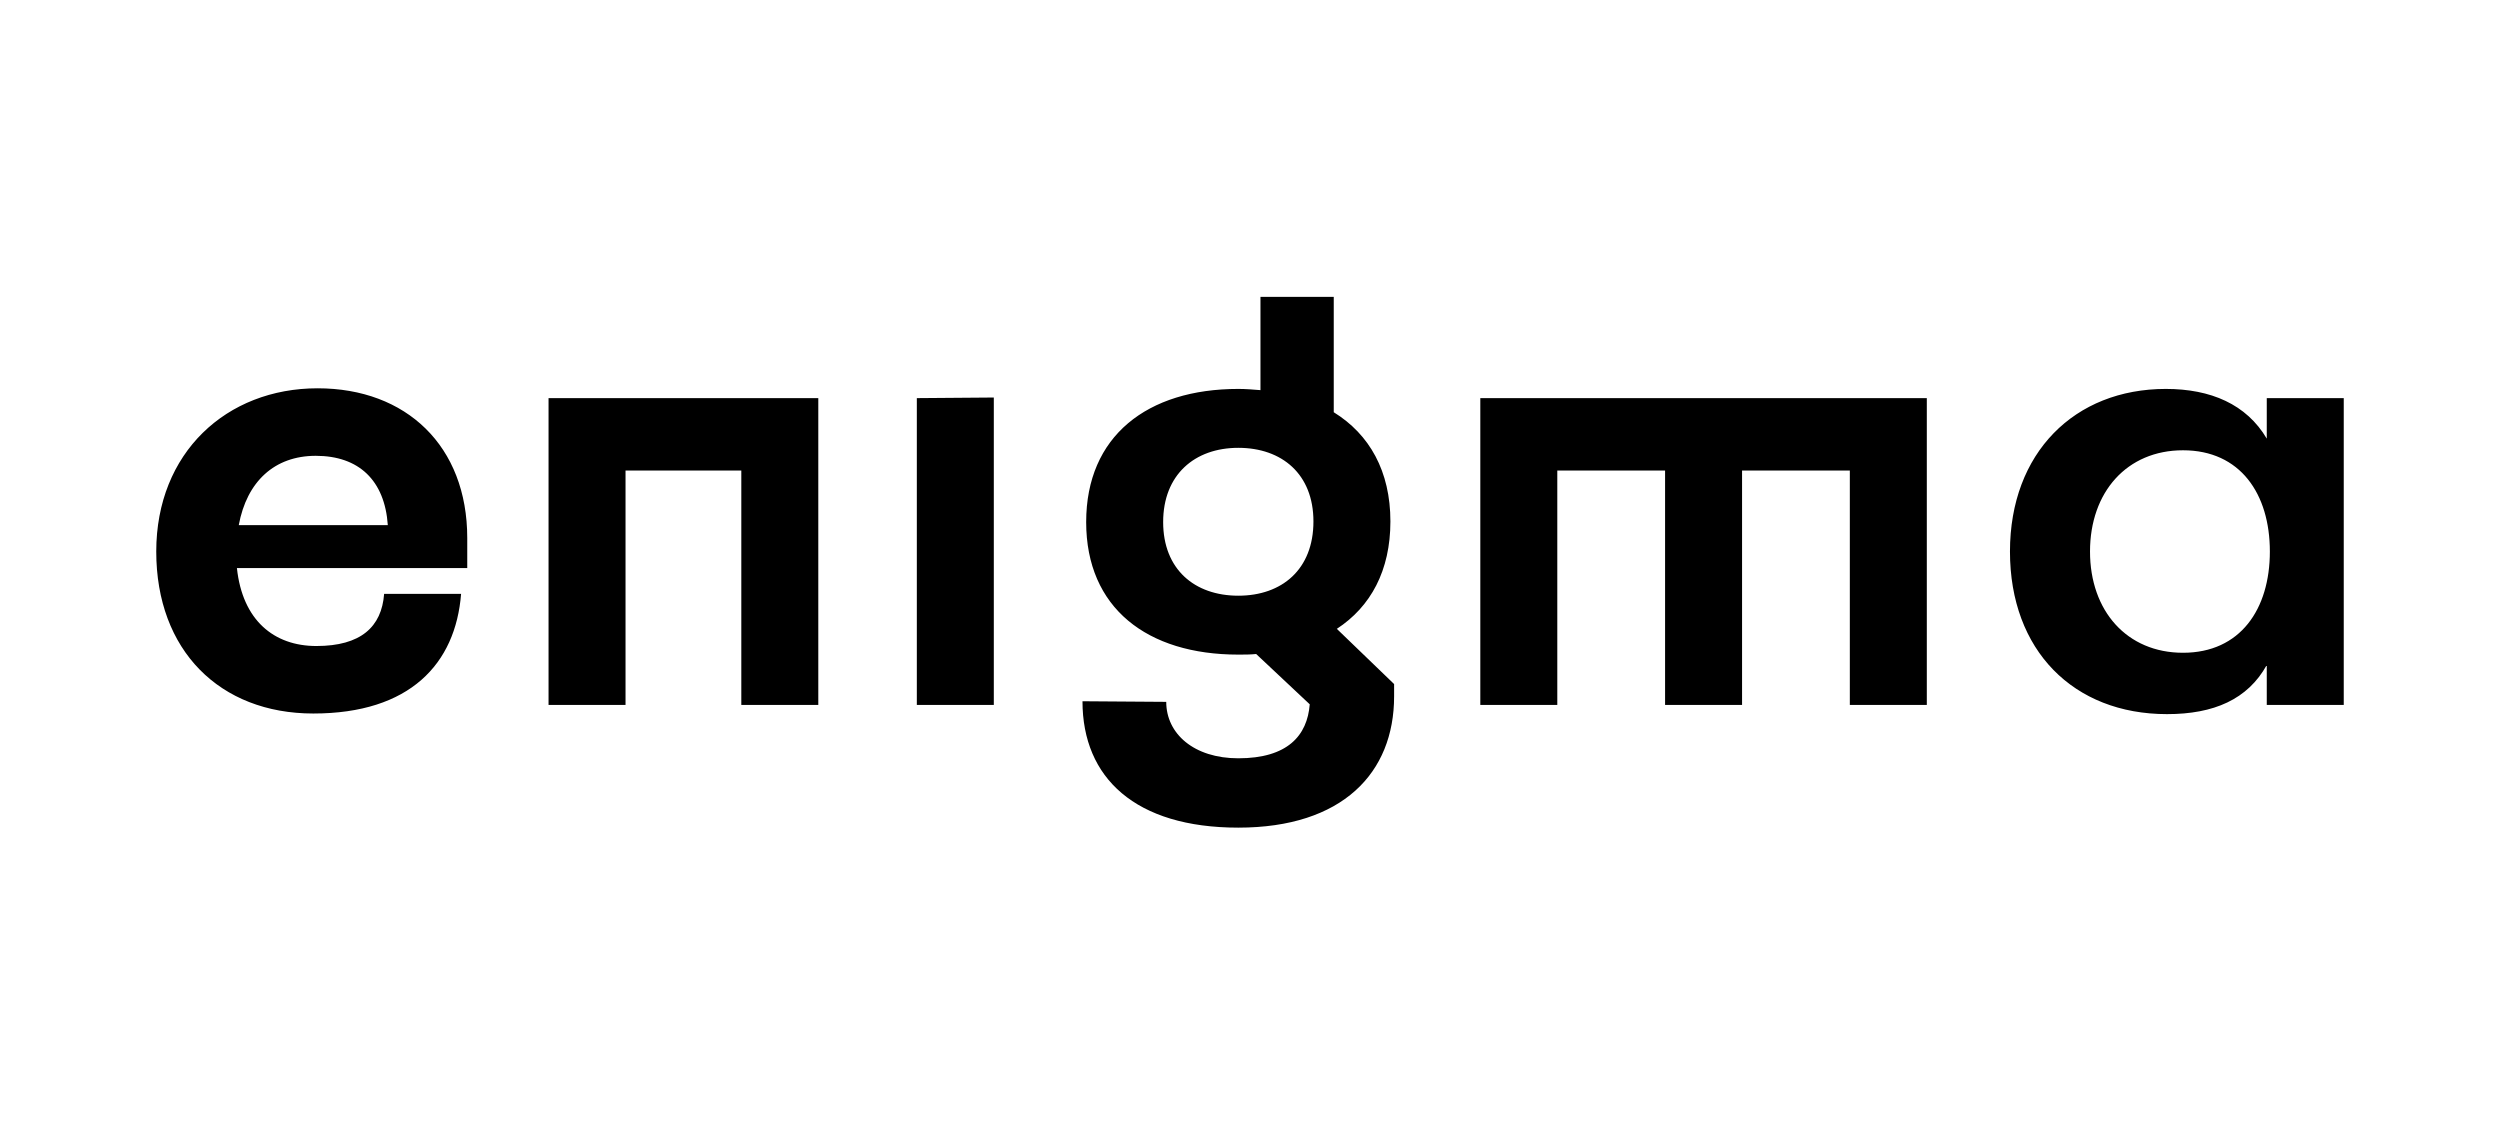 <?xml version="1.0" encoding="UTF-8"?>
<svg width="160px" height="72px" viewBox="0 0 160 72" version="1.1" xmlns="http://www.w3.org/2000/svg" xmlns:xlink="http://www.w3.org/1999/xlink">
    <!-- Generator: Sketch 49.2 (51160) - http://www.bohemiancoding.com/sketch -->
    <title>customer/enigma</title>
    <desc>Created with Sketch.</desc>
    <defs></defs>
    <g id="customer/enigma" stroke="none" stroke-width="1" fill="none" fill-rule="evenodd">
        <g id="enigma" transform="translate(10, 19)" fill="#000000" fill-rule="nonzero">
            <path d="M135.073,6.48 L135.073,9.072 C133.773,6.872 131.487,5.891 128.61,5.891 C122.776,5.891 118.638,9.975 118.638,16.298 C118.638,22.62 122.697,26.704 128.688,26.704 C131.684,26.704 133.851,25.762 135.073,23.562 L135.073,26.115 L140,26.115 L140,6.48 L135.073,6.48 Z M129.713,22.777 C126.126,22.777 123.761,20.107 123.761,16.298 C123.761,12.488 126.126,9.818 129.713,9.818 C133.379,9.818 135.271,12.606 135.271,16.298 C135.271,19.989 133.379,22.777 129.713,22.777 Z M113.316,6.48 L113.316,26.115 L108.389,26.115 L108.389,11.114 L101.492,11.114 L101.492,26.115 L96.565,26.115 L96.565,11.114 L89.667,11.114 L89.667,26.115 L84.74,26.115 L84.74,6.48 L113.316,6.48 Z M75.557,21.246 L79.223,24.78 L79.223,25.565 C79.223,30.474 75.912,33.969 69.251,33.969 C62.668,33.969 59.279,30.789 59.279,25.88 L64.639,25.919 C64.639,27.961 66.413,29.531 69.251,29.531 C72.404,29.531 73.666,28.079 73.823,26.076 L70.394,22.856 C70.039,22.895 69.645,22.895 69.251,22.895 C63.417,22.895 59.515,19.911 59.515,14.412 C59.515,8.914 63.417,5.891 69.251,5.891 C69.724,5.891 70.197,5.93 70.67,5.969 L70.67,-8.8817842e-16 L75.36,-8.8817842e-16 L75.36,7.383 C77.647,8.797 78.986,11.153 78.986,14.373 C78.986,17.515 77.725,19.831 75.557,21.246 Z M64.442,14.412 C64.442,17.436 66.452,19.125 69.251,19.125 C72.05,19.125 74.06,17.436 74.06,14.373 C74.06,11.349 72.05,9.661 69.251,9.661 C66.452,9.661 64.442,11.389 64.442,14.412 Z M48.677,6.48 L53.604,6.441 L53.604,26.115 L48.677,26.115 L48.677,6.48 Z M25.107,6.48 L42.371,6.48 L42.371,26.115 L37.444,26.115 L37.444,11.114 L30.034,11.114 L30.034,26.115 L25.107,26.115 L25.107,6.48 Z M19.904,15.433 L19.904,17.358 L5.163,17.358 C5.518,20.695 7.528,22.345 10.248,22.345 C13.086,22.345 14.425,21.128 14.584,19.007 L19.51,19.007 C19.155,23.484 16.239,26.665 10.051,26.665 C4.06,26.665 0,22.62 0,16.298 C0,9.975 4.493,5.851 10.326,5.851 C16.002,5.851 19.904,9.543 19.904,15.433 Z M10.208,10.172 C7.567,10.172 5.794,11.82 5.281,14.609 L14.82,14.609 C14.623,11.742 12.967,10.172 10.208,10.172 Z" id="Combined-Shape"></path>
        </g>
    </g>
</svg>
